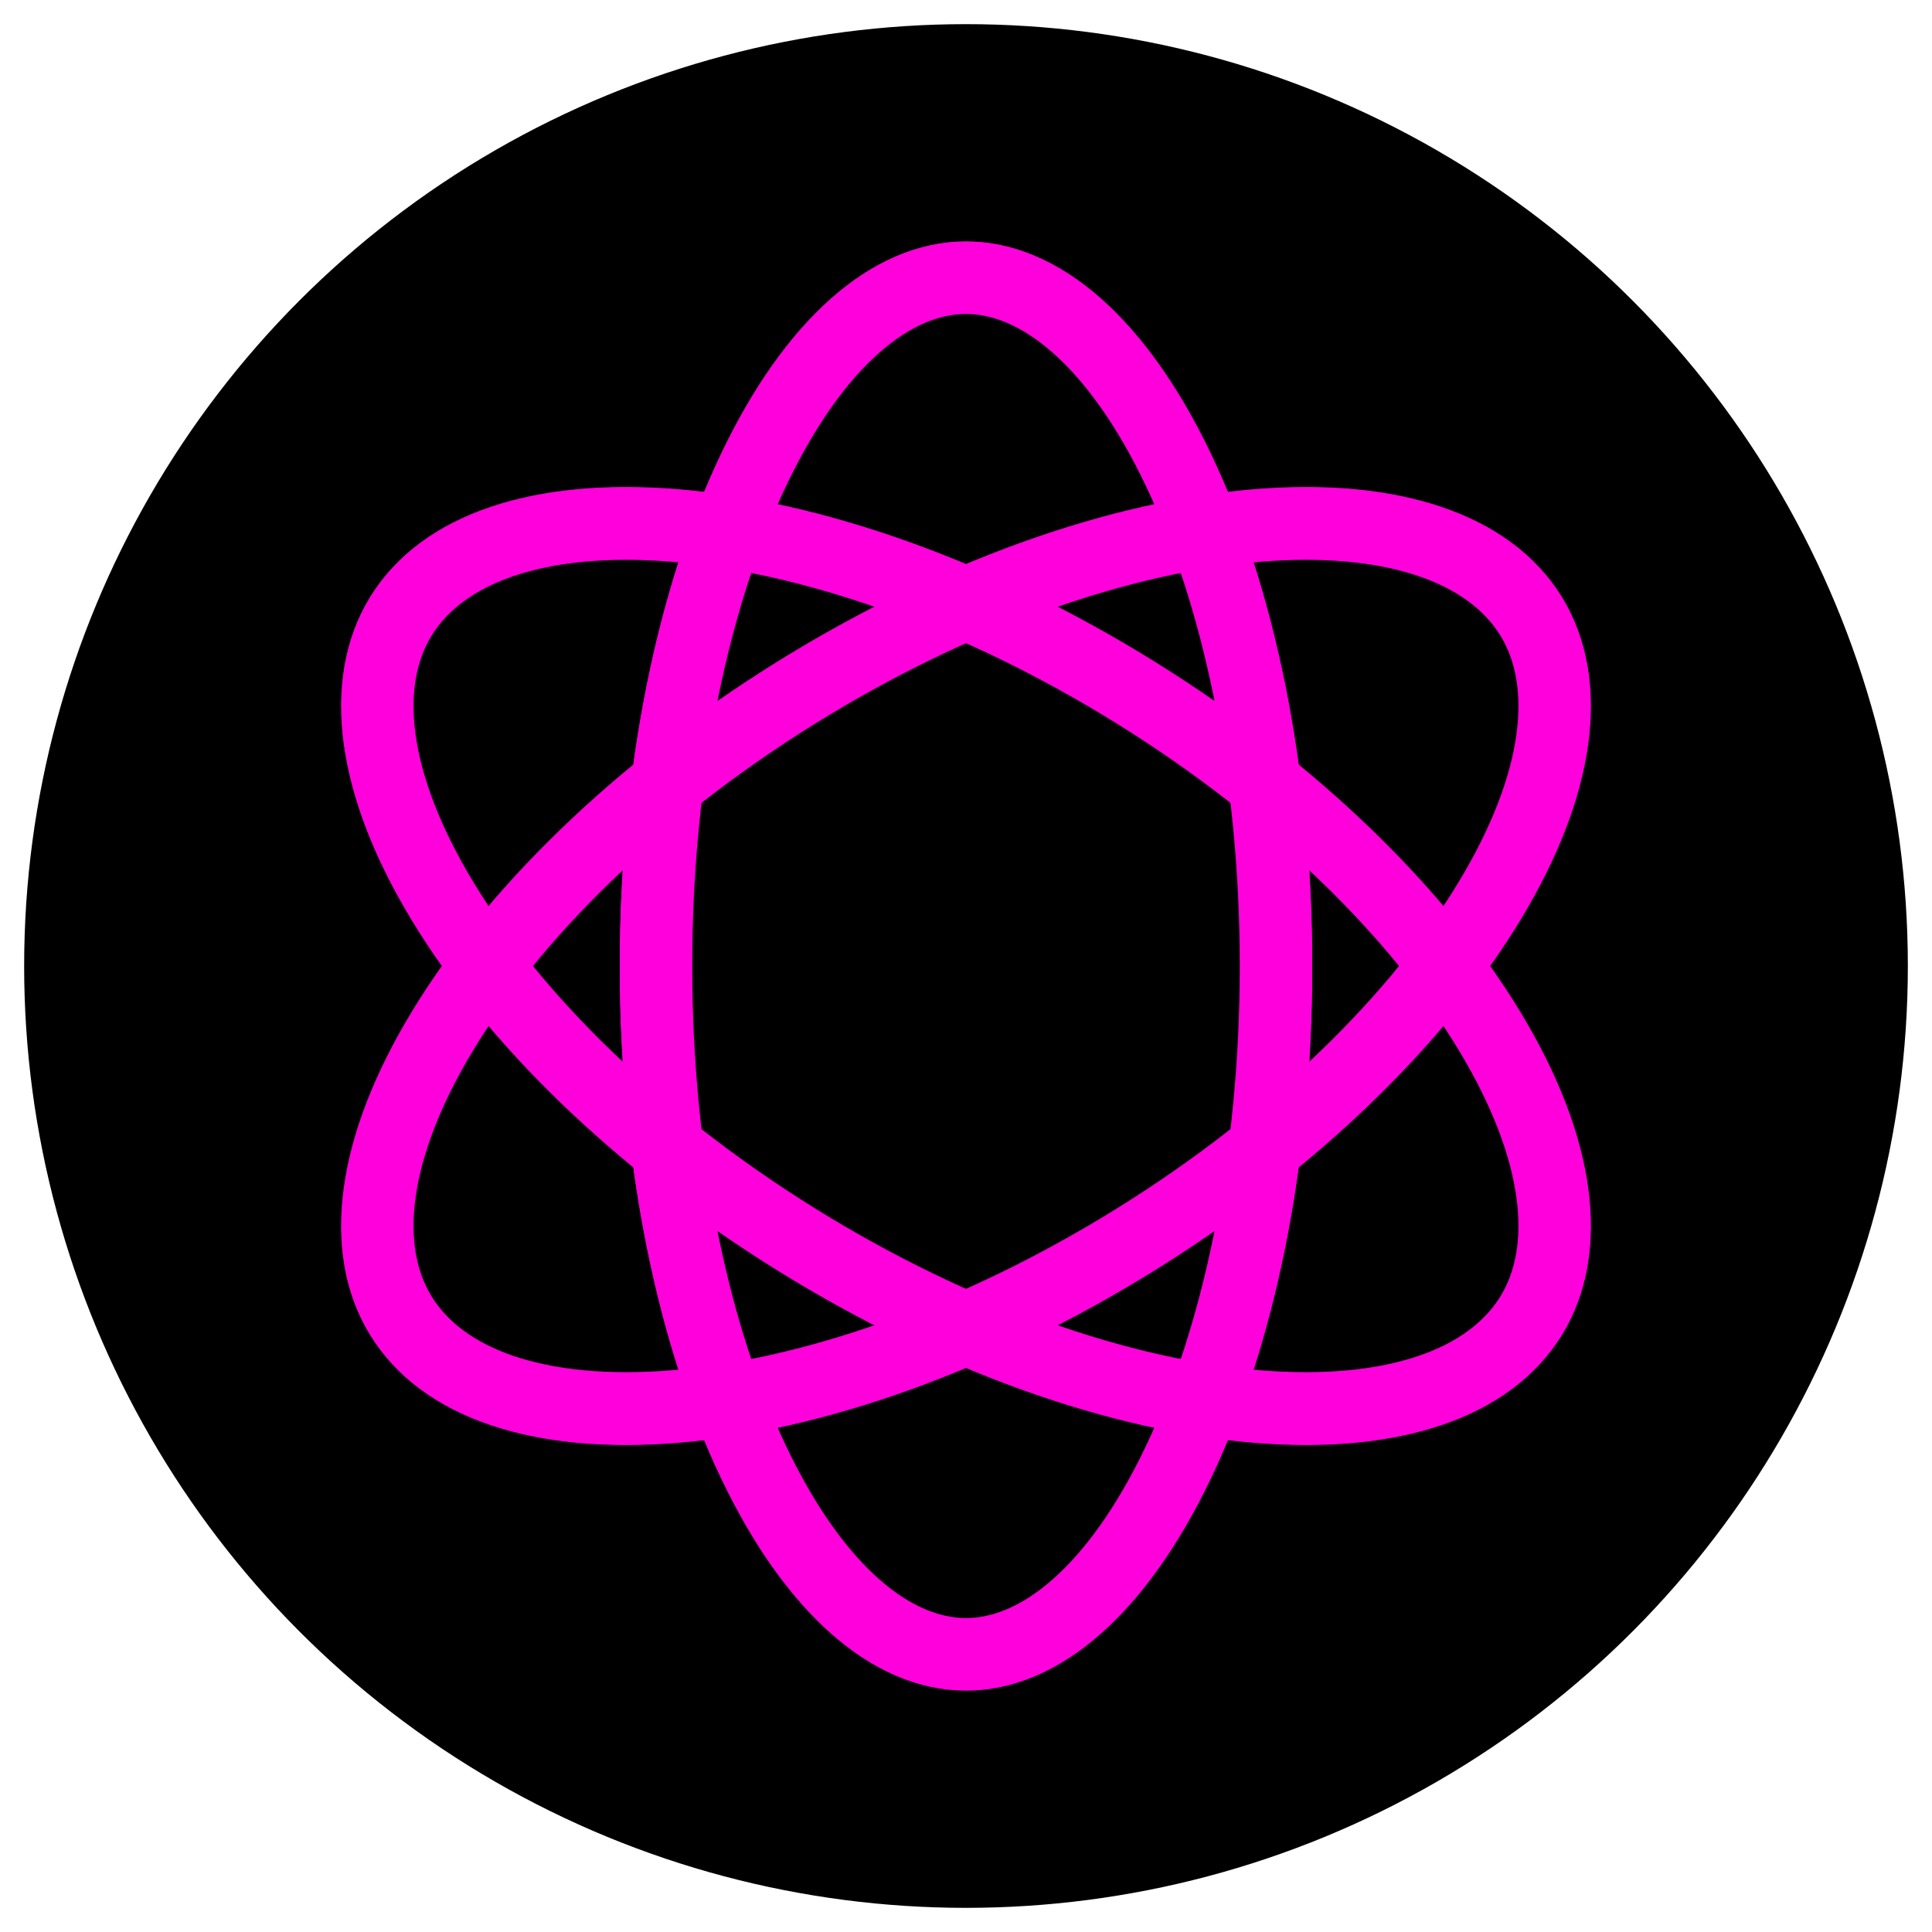 <svg width="40" height="40" viewBox="0 0 40 40" fill="none" xmlns="http://www.w3.org/2000/svg">
<circle cx="20" cy="20" r="19.75" fill="black" stroke="white" stroke-width="0.5"/>
<path d="M32.202 27.371C31.281 29.039 29.119 29.822 26.255 29.642C23.406 29.463 19.939 28.331 16.537 26.276C13.135 24.221 10.464 21.646 8.891 19.154C7.311 16.648 6.878 14.298 7.798 12.629C8.719 10.961 10.881 10.178 13.745 10.358C16.594 10.537 20.062 11.669 23.463 13.724C26.865 15.779 29.536 18.355 31.109 20.847C32.69 23.352 33.123 25.702 32.202 27.371Z" stroke="#FF00DD" stroke-width="0.5"/>
<path d="M32.202 12.629C33.123 14.298 32.69 16.648 31.109 19.154C29.536 21.646 26.865 24.221 23.463 26.276C20.061 28.331 16.594 29.463 13.745 29.642C10.881 29.822 8.719 29.039 7.798 27.371C6.877 25.702 7.31 23.352 8.891 20.847C10.464 18.355 13.135 15.779 16.537 13.724C19.939 11.669 23.406 10.537 26.255 10.358C29.119 10.178 31.281 10.961 32.202 12.629Z" stroke="#FF00DD" stroke-width="0.5"/>
<path d="M20 5.25C21.828 5.25 23.556 6.809 24.843 9.501C26.121 12.175 26.918 15.887 26.918 20C26.918 24.113 26.121 27.825 24.843 30.499C23.556 33.191 21.828 34.75 20 34.75C18.172 34.75 16.443 33.191 15.157 30.499C13.879 27.825 13.082 24.113 13.082 20C13.082 15.887 13.879 12.175 15.157 9.501C16.443 6.809 18.172 5.25 20 5.25Z" stroke="#FF00DD" stroke-width="0.5"/>
<g filter="url(#filter0_f_212_194)">
<path d="M31.774 27.112C30.991 28.531 29.076 29.311 26.275 29.135C23.519 28.962 20.127 27.861 16.778 25.839C13.43 23.816 10.823 21.293 9.301 18.881C7.755 16.432 7.443 14.306 8.226 12.888C9.009 11.469 10.924 10.689 13.725 10.865C16.481 11.038 19.873 12.139 23.222 14.162C26.57 16.184 29.177 18.708 30.699 21.119C32.245 23.568 32.557 25.694 31.774 27.112Z" stroke="#FF00DD" stroke-width="1.5"/>
<path d="M31.774 12.888C32.557 14.306 32.245 16.432 30.699 18.881C29.177 21.293 26.57 23.816 23.222 25.839C19.873 27.861 16.481 28.962 13.725 29.135C10.924 29.311 9.009 28.531 8.226 27.112C7.443 25.694 7.755 23.568 9.301 21.119C10.823 18.708 13.43 16.184 16.778 14.162C20.127 12.139 23.519 11.038 26.275 10.865C29.076 10.689 30.991 11.469 31.774 12.888Z" stroke="#FF00DD" stroke-width="1.5"/>
<path d="M20 5.75C21.524 5.75 23.126 7.069 24.392 9.717C25.631 12.31 26.418 15.944 26.418 20C26.418 24.055 25.631 27.69 24.392 30.283C23.127 32.931 21.524 34.25 20 34.25C18.475 34.25 16.873 32.931 15.608 30.283C14.369 27.69 13.582 24.055 13.582 20C13.582 15.944 14.369 12.31 15.608 9.717C16.873 7.069 18.475 5.75 20 5.75Z" stroke="#FF00DD" stroke-width="1.5"/>
</g>
<defs>
<filter id="filter0_f_212_194" x="3.674" y="1.6" width="32.653" height="36.8" filterUnits="userSpaceOnUse" color-interpolation-filters="sRGB">
<feFlood flood-opacity="0" result="BackgroundImageFix"/>
<feBlend mode="normal" in="SourceGraphic" in2="BackgroundImageFix" result="shape"/>
<feGaussianBlur stdDeviation="1.7" result="effect1_foregroundBlur_212_194"/>
</filter>
</defs>
</svg>
